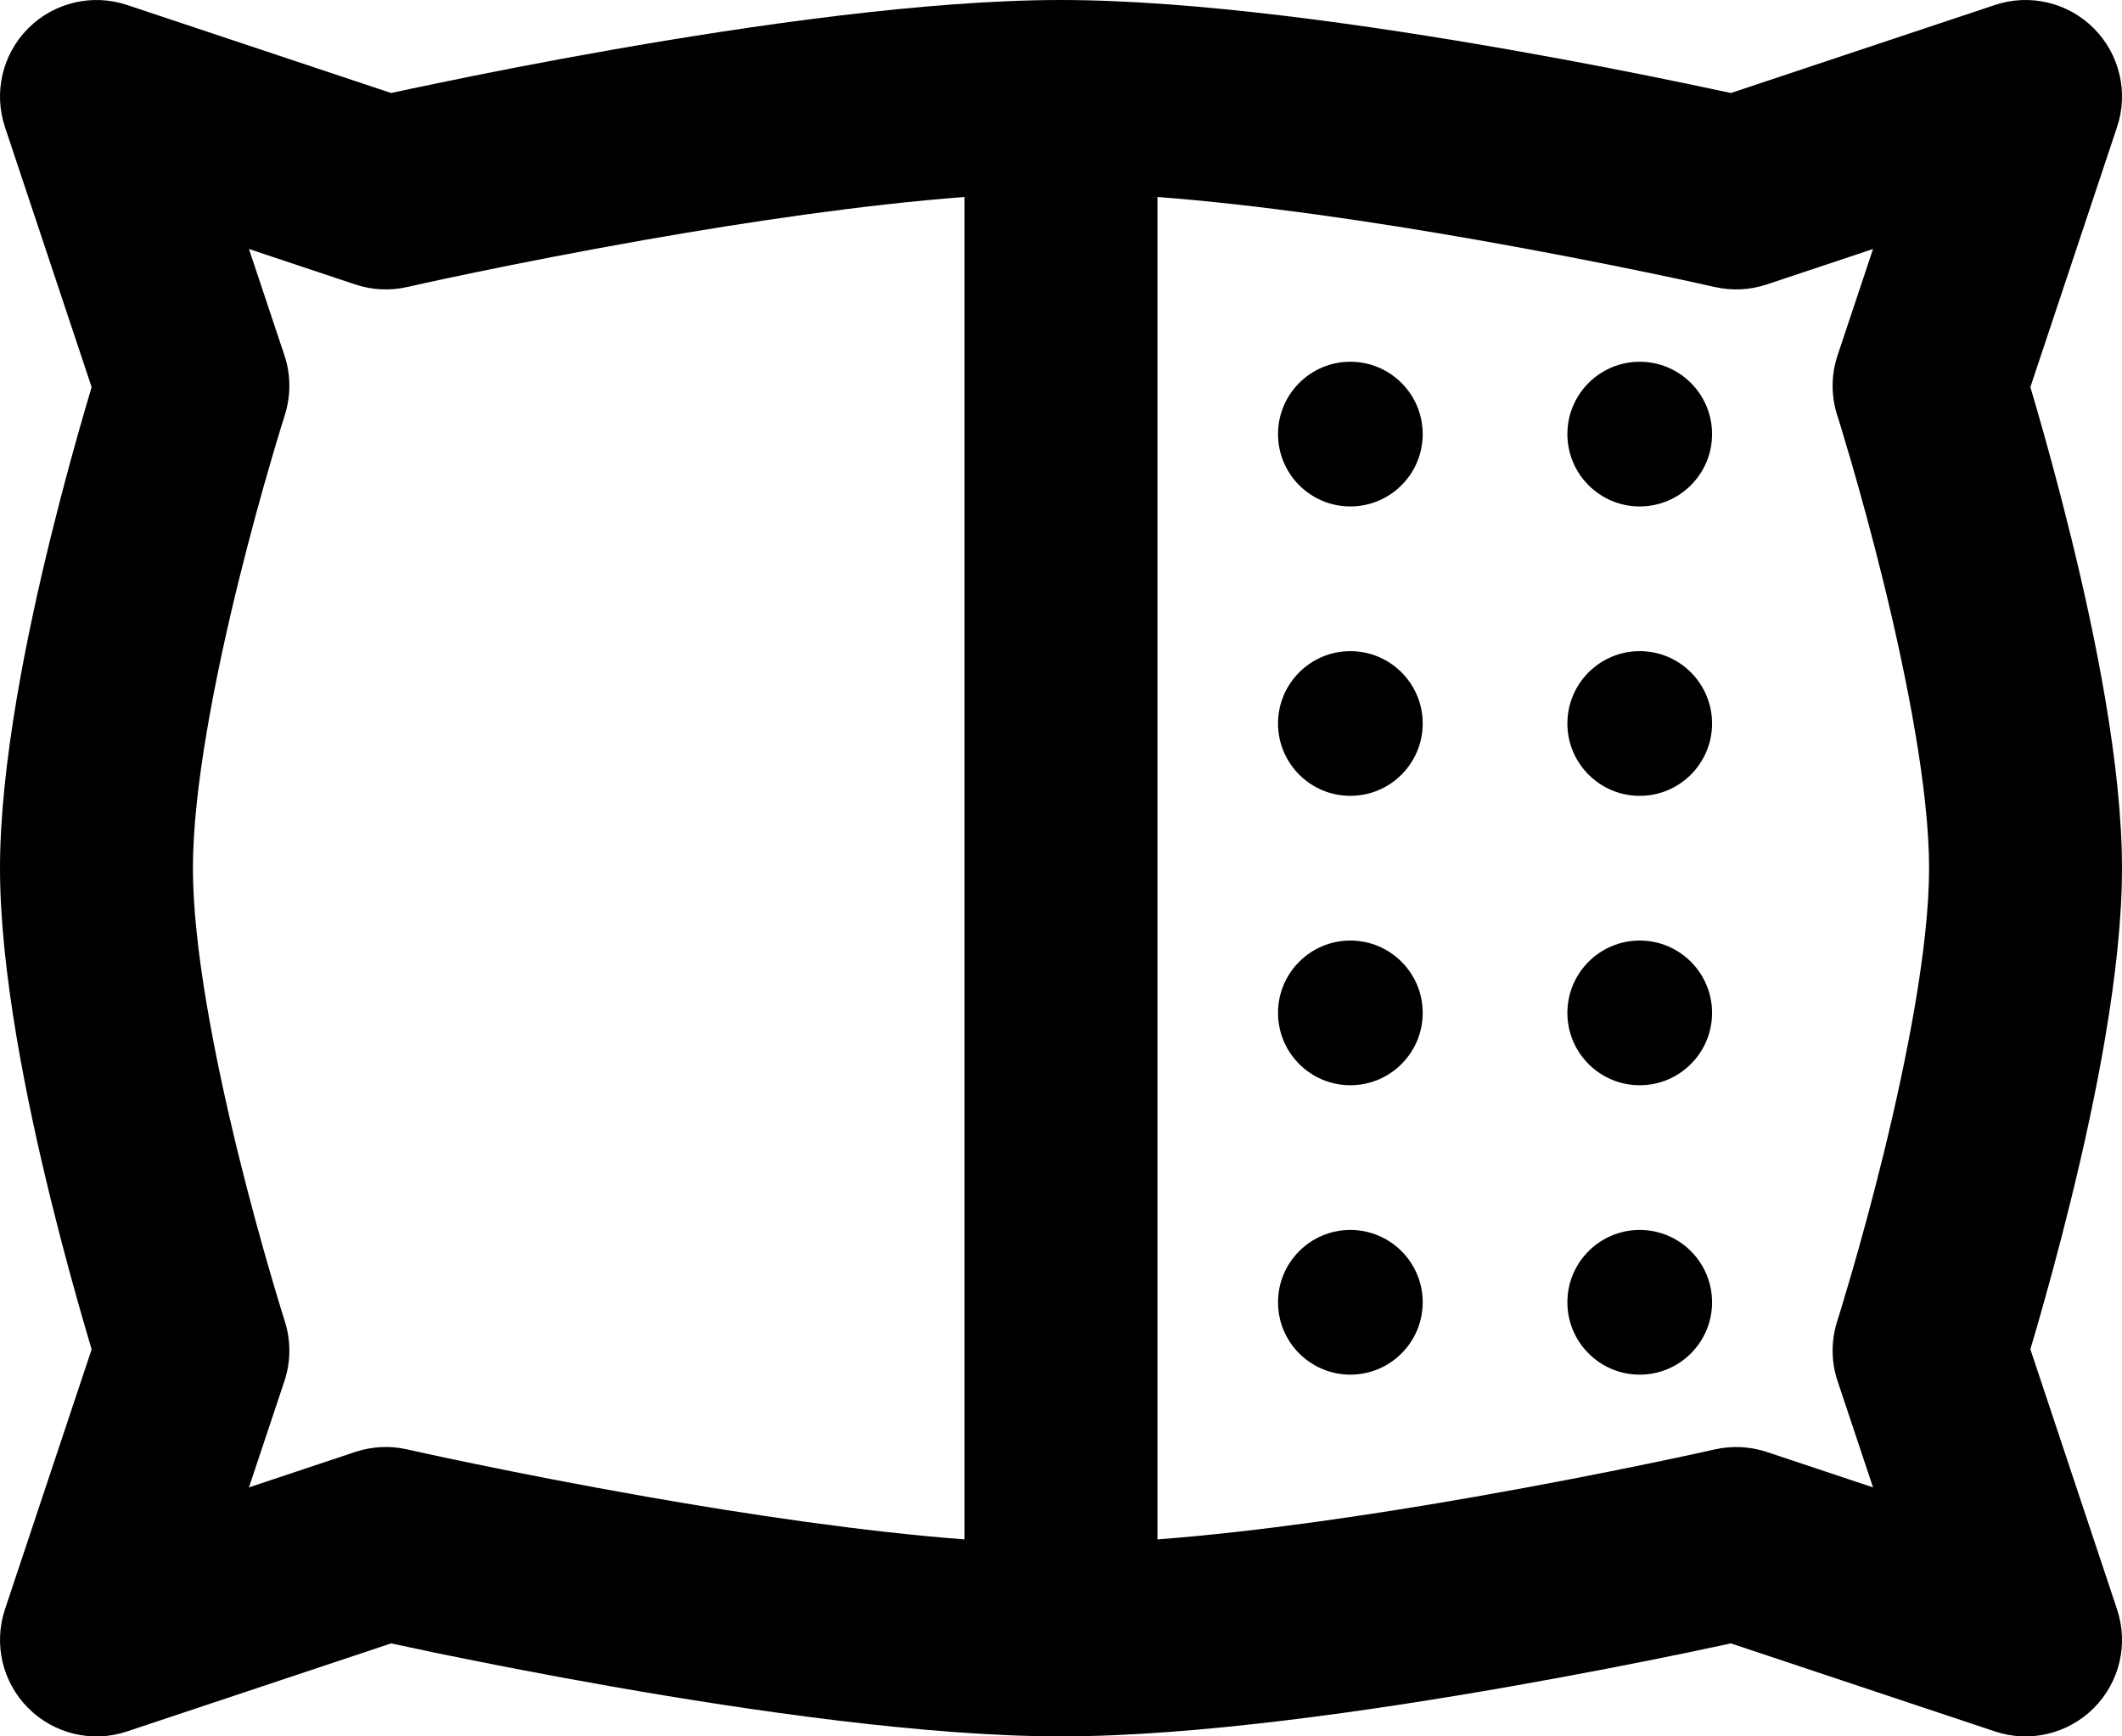 <svg width="22" height="18" viewBox="0 0 22 18" fill="none" xmlns="http://www.w3.org/2000/svg">
<path d="M14 5.25C14.414 5.25 14.75 4.914 14.75 4.5C14.75 4.086 14.414 3.75 14 3.75C13.586 3.75 13.25 4.086 13.25 4.5C13.25 4.914 13.586 5.25 14 5.25Z" fill="black"/>
<path d="M17 5.25C17.414 5.25 17.75 4.914 17.75 4.5C17.75 4.086 17.414 3.75 17 3.75C16.586 3.75 16.25 4.086 16.25 4.5C16.25 4.914 16.586 5.25 17 5.25Z" fill="black"/>
<path d="M14.75 7.5C14.75 7.914 14.414 8.25 14 8.25C13.586 8.25 13.25 7.914 13.25 7.5C13.25 7.086 13.586 6.75 14 6.75C14.414 6.75 14.75 7.086 14.75 7.5Z" fill="black"/>
<path d="M17 8.25C17.414 8.25 17.75 7.914 17.75 7.5C17.75 7.086 17.414 6.75 17 6.75C16.586 6.75 16.25 7.086 16.25 7.5C16.25 7.914 16.586 8.25 17 8.25Z" fill="black"/>
<path d="M14.75 10.5C14.75 10.914 14.414 11.25 14 11.25C13.586 11.25 13.25 10.914 13.25 10.5C13.25 10.086 13.586 9.75 14 9.75C14.414 9.75 14.75 10.086 14.75 10.5Z" fill="black"/>
<path d="M17 11.25C17.414 11.25 17.75 10.914 17.75 10.5C17.75 10.086 17.414 9.75 17 9.75C16.586 9.75 16.25 10.086 16.25 10.5C16.25 10.914 16.586 11.25 17 11.25Z" fill="black"/>
<path d="M14.75 13.5C14.75 13.914 14.414 14.25 14 14.25C13.586 14.25 13.25 13.914 13.25 13.5C13.25 13.086 13.586 12.75 14 12.75C14.414 12.75 14.75 13.086 14.75 13.5Z" fill="black"/>
<path d="M17 14.25C17.414 14.25 17.75 13.914 17.75 13.5C17.75 13.086 17.414 12.75 17 12.75C16.586 12.75 16.25 13.086 16.25 13.5C16.25 13.914 16.586 14.25 17 14.25Z" fill="black"/>
<path fill-rule="evenodd" clip-rule="evenodd" d="M0.293 0.293C0.561 0.025 0.957 -0.068 1.316 0.051L4.054 0.964C4.176 0.938 4.335 0.904 4.525 0.865C4.985 0.769 5.625 0.642 6.35 0.515C7.78 0.264 9.603 2.71558e-05 11 2.71558e-05C12.397 2.71558e-05 14.22 0.264 15.65 0.515C16.375 0.642 17.015 0.769 17.476 0.865C17.665 0.904 17.824 0.938 17.946 0.964L20.684 0.051C21.043 -0.068 21.439 0.025 21.707 0.293C21.975 0.561 22.069 0.957 21.949 1.316L21.05 4.013C21.07 4.08 21.092 4.157 21.117 4.241C21.213 4.574 21.342 5.039 21.471 5.564C21.723 6.587 22 7.939 22 9C22 10.061 21.723 11.413 21.471 12.436C21.342 12.961 21.213 13.426 21.117 13.759C21.092 13.843 21.07 13.92 21.05 13.987L21.949 16.684C22.069 17.043 21.975 17.439 21.707 17.707C21.439 17.975 21.043 18.069 20.684 17.949L17.945 17.036C17.823 17.062 17.663 17.096 17.473 17.136C17.012 17.231 16.37 17.358 15.645 17.485C14.214 17.736 12.39 18 11 18C9.61 18 7.786 17.736 6.355 17.485C5.63 17.358 4.988 17.231 4.527 17.136C4.337 17.096 4.177 17.062 4.055 17.036L1.316 17.949C0.957 18.069 0.561 17.975 0.293 17.707C0.025 17.439 -0.068 17.043 0.051 16.684L0.95 13.988C0.93 13.921 0.908 13.846 0.884 13.763C0.787 13.431 0.658 12.968 0.529 12.444C0.277 11.422 2.71539e-05 10.07 2.71539e-05 9C2.71539e-05 7.93 0.277 6.578 0.529 5.556C0.658 5.032 0.787 4.569 0.884 4.237C0.908 4.154 0.93 4.079 0.95 4.013L0.051 1.316C-0.068 0.957 0.025 0.561 0.293 0.293ZM2.952 4.305L2.95 4.311L2.943 4.335C2.936 4.357 2.926 4.389 2.913 4.431C2.887 4.516 2.849 4.641 2.804 4.797C2.713 5.109 2.592 5.544 2.471 6.035C2.223 7.043 2 8.191 2 9C2 9.809 2.223 10.957 2.471 11.966C2.592 12.456 2.713 12.891 2.804 13.203C2.849 13.359 2.887 13.484 2.913 13.569C2.926 13.611 2.936 13.643 2.943 13.665L2.95 13.689L2.952 13.695C3.017 13.897 3.016 14.115 2.949 14.316L2.581 15.419L3.684 15.051C3.857 14.994 4.043 14.984 4.221 15.025L4.232 15.027L4.267 15.035C4.299 15.042 4.346 15.053 4.407 15.066C4.53 15.093 4.709 15.131 4.932 15.177C5.378 15.269 6 15.392 6.701 15.515C7.76 15.701 8.96 15.879 10 15.958V2.042C8.956 2.121 7.754 2.299 6.696 2.485C5.996 2.608 5.375 2.731 4.93 2.823C4.708 2.869 4.529 2.907 4.407 2.934C4.346 2.947 4.299 2.958 4.268 2.965L4.233 2.973L4.222 2.975C4.044 3.016 3.857 3.007 3.684 2.949L2.581 2.581L2.949 3.684C3.016 3.885 3.017 4.103 2.952 4.305ZM15.299 15.515C14.241 15.701 13.04 15.879 12 15.958V2.042C13.044 2.121 14.246 2.299 15.304 2.485C16.004 2.608 16.625 2.731 17.07 2.823C17.292 2.869 17.471 2.907 17.593 2.934C17.654 2.947 17.701 2.958 17.732 2.965L17.767 2.973L17.778 2.975C17.957 3.016 18.143 3.007 18.316 2.949L19.419 2.581L19.051 3.684C18.984 3.885 18.983 4.102 19.047 4.303L19.049 4.31L19.057 4.334C19.064 4.355 19.074 4.388 19.087 4.431C19.113 4.516 19.15 4.641 19.196 4.798C19.287 5.112 19.408 5.549 19.529 6.041C19.777 7.053 20 8.201 20 9C20 9.799 19.777 10.947 19.529 11.959C19.408 12.451 19.287 12.888 19.196 13.202C19.15 13.359 19.113 13.484 19.087 13.569C19.074 13.612 19.064 13.645 19.057 13.666L19.049 13.69L19.047 13.697C18.983 13.899 18.984 14.115 19.051 14.316L19.419 15.419L18.316 15.051C18.143 14.994 17.957 14.985 17.779 15.025L17.768 15.027L17.733 15.035L17.652 15.053L17.593 15.066C17.47 15.093 17.291 15.131 17.068 15.177C16.622 15.269 16 15.392 15.299 15.515Z" fill="black"/>
</svg>
